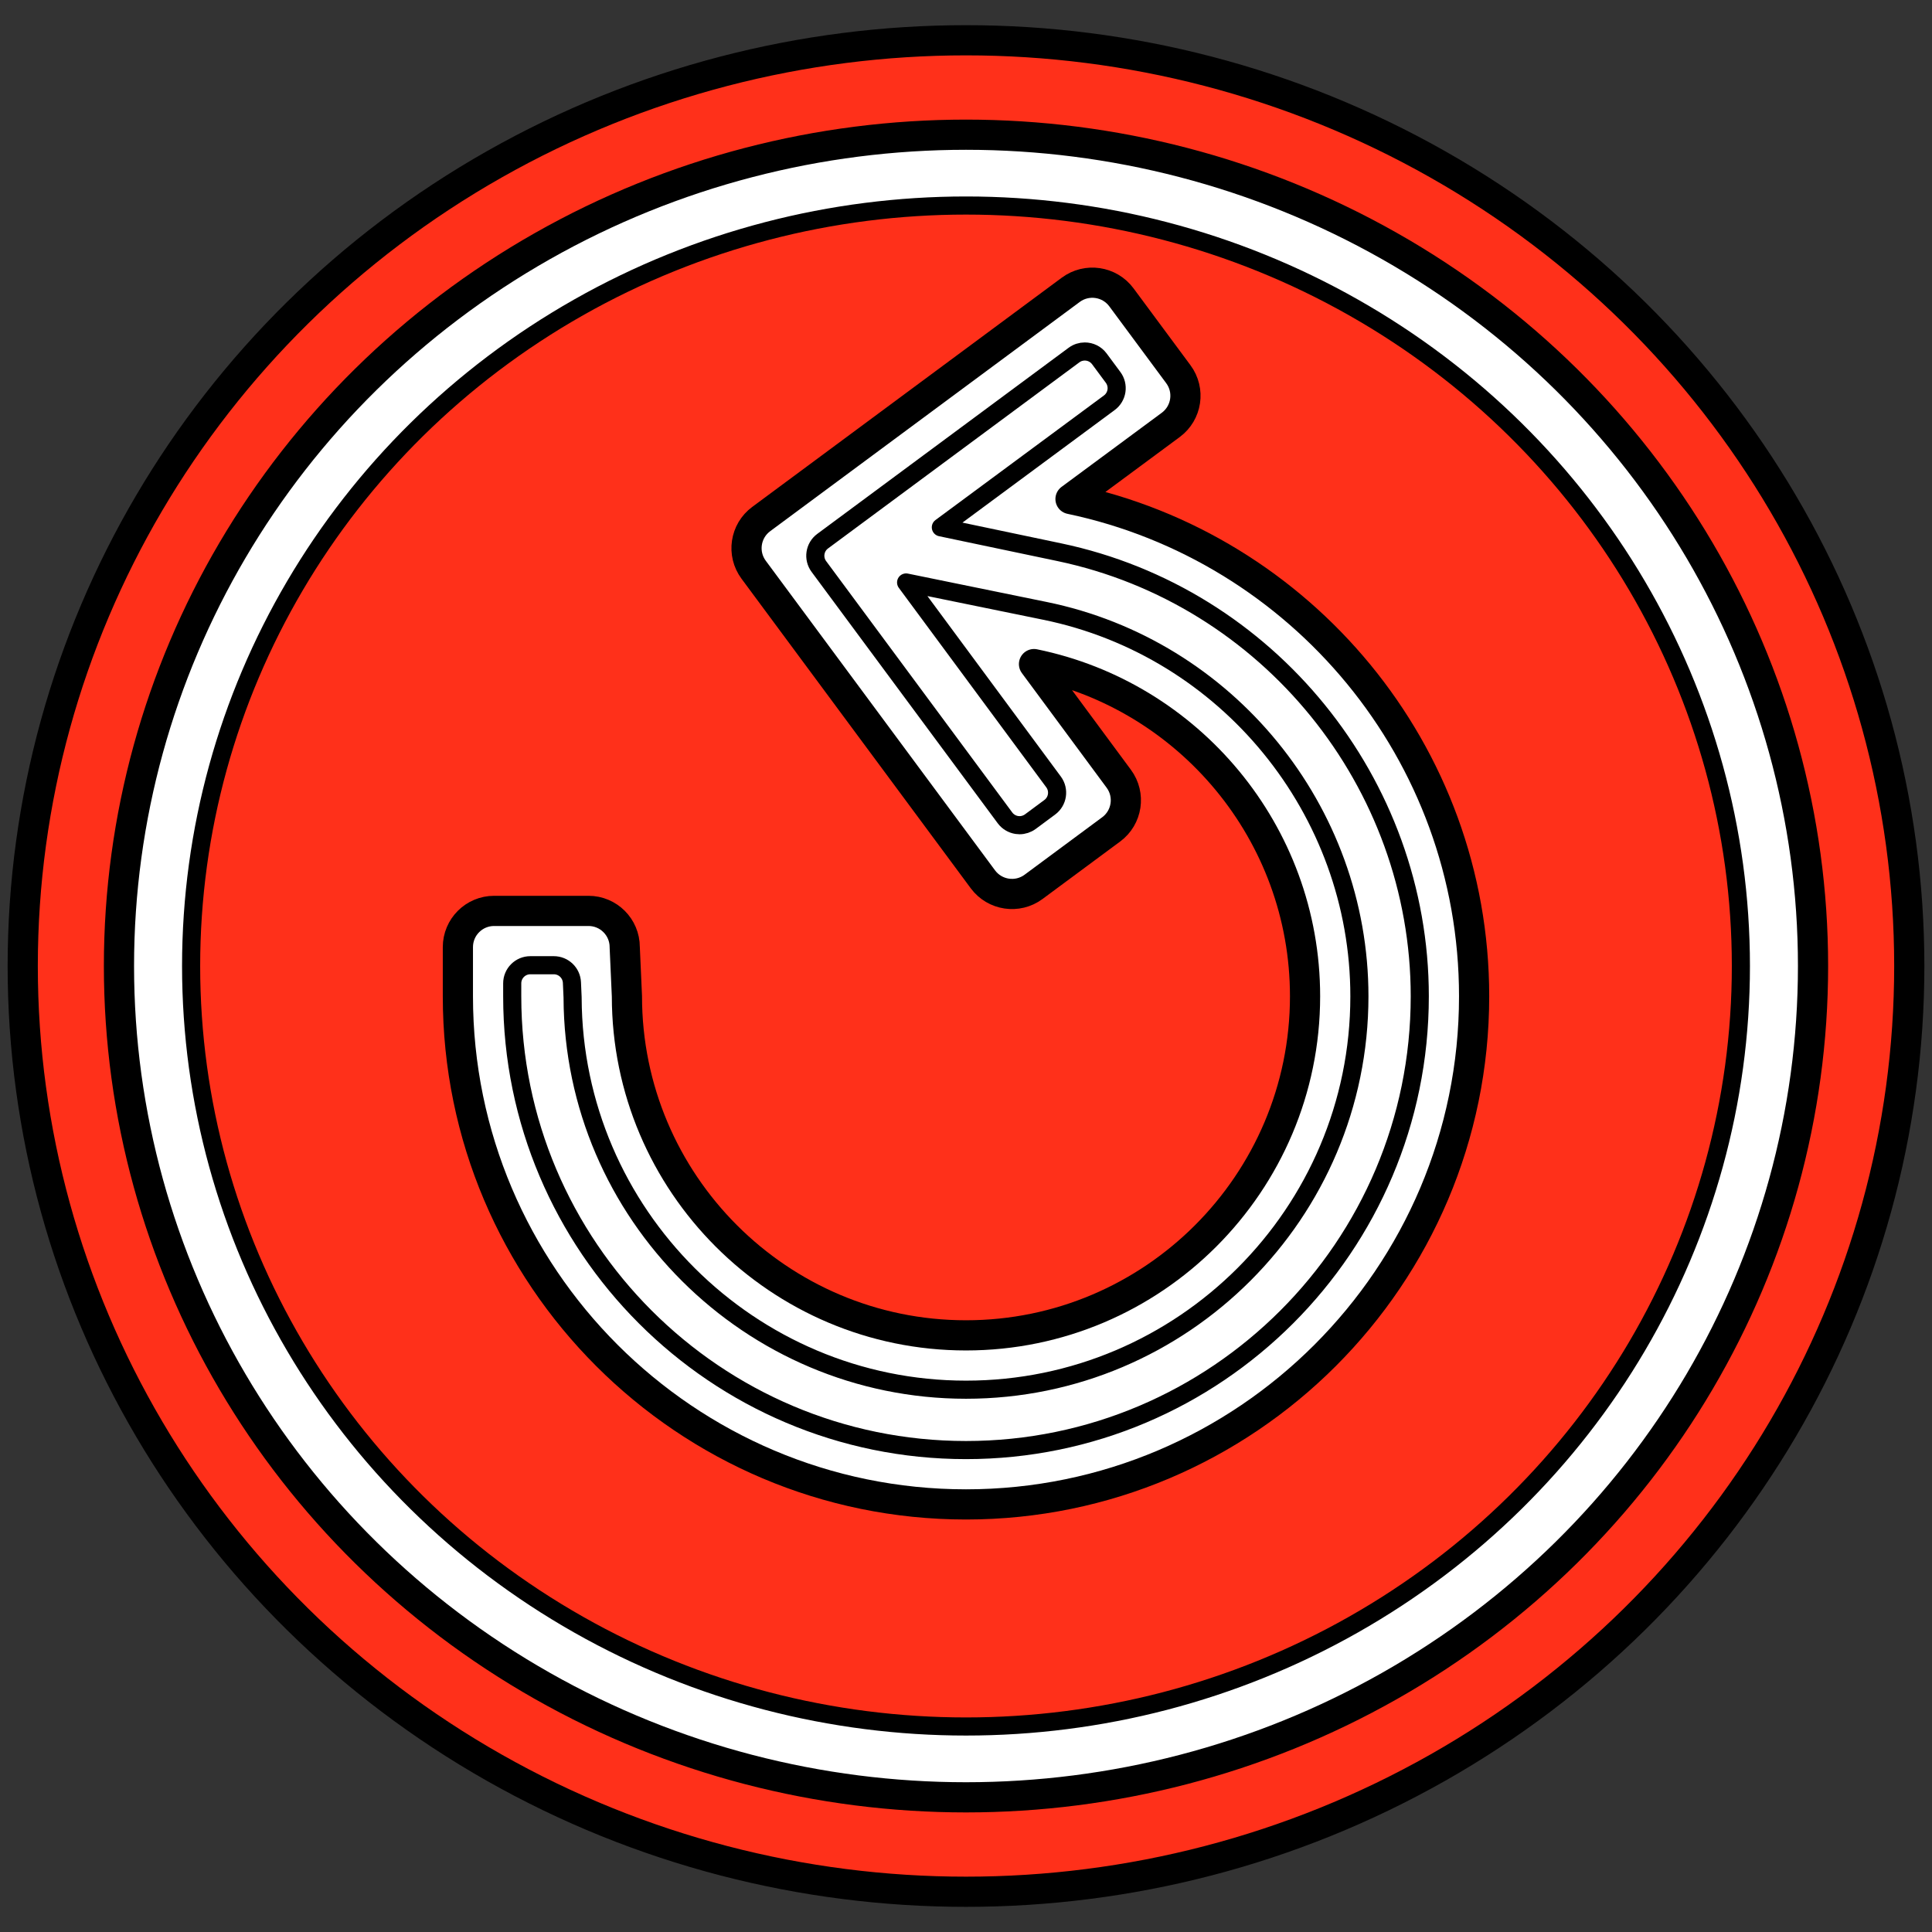 <?xml version="1.0" encoding="utf-8"?>
<!-- Generator: Adobe Illustrator 16.0.0, SVG Export Plug-In . SVG Version: 6.00 Build 0)  -->
<!DOCTYPE svg PUBLIC "-//W3C//DTD SVG 1.1//EN" "http://www.w3.org/Graphics/SVG/1.1/DTD/svg11.dtd">
<svg version="1.1" id="Layer_1" xmlns="http://www.w3.org/2000/svg" xmlns:xlink="http://www.w3.org/1999/xlink" x="0px" y="0px"
	 width="160px" height="160px" viewBox="0 0 160 160" enable-background="new 0 0 160 160" xml:space="preserve">
<rect x="0" y="0" width="160" height="160" fill="#333333" stroke="none"/>
<g>
	
		<ellipse fill="#FF301A" stroke="#000000" stroke-width="2.5" stroke-linecap="round" stroke-linejoin="round" stroke-miterlimit="10" cx="80" cy="80.001" rx="78.118" ry="76.666"/>
	
		<ellipse fill="#FFFFFF" stroke="#000000" stroke-width="2.5" stroke-linecap="round" stroke-linejoin="round" stroke-miterlimit="10" cx="80" cy="80.001" rx="70.148" ry="68.846"/>
	
		<ellipse fill="#FF301A" stroke="#000000" stroke-width="1.5" stroke-linecap="round" stroke-linejoin="round" stroke-miterlimit="10" cx="80" cy="80.001" rx="64.173" ry="62.98"/>
	<g>
		
			<path fill="#FFFFFF" stroke="#000000" stroke-width="2.5" stroke-linecap="round" stroke-linejoin="round" stroke-miterlimit="10" d="
			M88.655,41.328l8.305-6.142c1.331-0.986,1.612-2.864,0.625-4.196l-4.713-6.364c-0.986-1.332-2.864-1.611-4.196-0.625
			L63.039,42.987c-1.332,0.986-1.612,2.864-0.626,4.196l18.986,25.638c0.986,1.33,2.865,1.611,4.196,0.625l6.43-4.761
			c1.331-0.986,1.611-2.865,0.625-4.196l-7.018-9.492c12.793,2.615,22.447,13.957,22.447,27.512c0,15.482-12.597,28.08-28.08,28.08
			s-28.08-12.598-28.08-28.08l-0.182-4.072c0-1.658-1.344-3-3-3H40.92c-1.657,0-3,1.342-3,3v4.072
			c0,23.203,18.877,42.08,42.08,42.08s42.08-18.877,42.08-42.08C122.08,62.272,107.72,45.33,88.655,41.328z"/>
		
			<path fill="#FFFFFF" stroke="#000000" stroke-width="1.5" stroke-linecap="round" stroke-linejoin="round" stroke-miterlimit="10" d="
			M87.731,45.732l-9.814-2.061l8.063-5.962l5.889-4.355c0.32-0.236,0.533-0.591,0.592-0.984s-0.041-0.795-0.277-1.114l-1.141-1.54
			c-0.295-0.397-0.748-0.607-1.207-0.607c-0.311,0-0.623,0.096-0.892,0.295L68.128,44.818c-0.666,0.492-0.806,1.432-0.313,2.098
			l15.414,20.816c0.237,0.32,0.592,0.532,0.984,0.591c0.074,0.011,0.148,0.017,0.222,0.017c0.319,0,0.633-0.103,0.894-0.295
			l1.609-1.192c0.664-0.492,0.805-1.432,0.313-2.097l-5.237-7.084l-6.974-9.434l11.494,2.35
			c15.092,3.085,26.046,16.51,26.046,31.921c0,17.965-14.615,32.58-32.58,32.58c-17.892,0-32.507-14.557-32.58-32.447
			c0-0.02,0-0.039-0.001-0.061l-0.054-1.211c-0.036-0.803-0.696-1.434-1.499-1.434H43.92c-0.829,0-1.5,0.672-1.5,1.5v1.072
			c0,20.721,16.858,37.58,37.58,37.58s37.58-16.859,37.58-37.58C117.58,64.829,105.026,49.362,87.731,45.732z"/>
	</g>
</g>
</svg>
